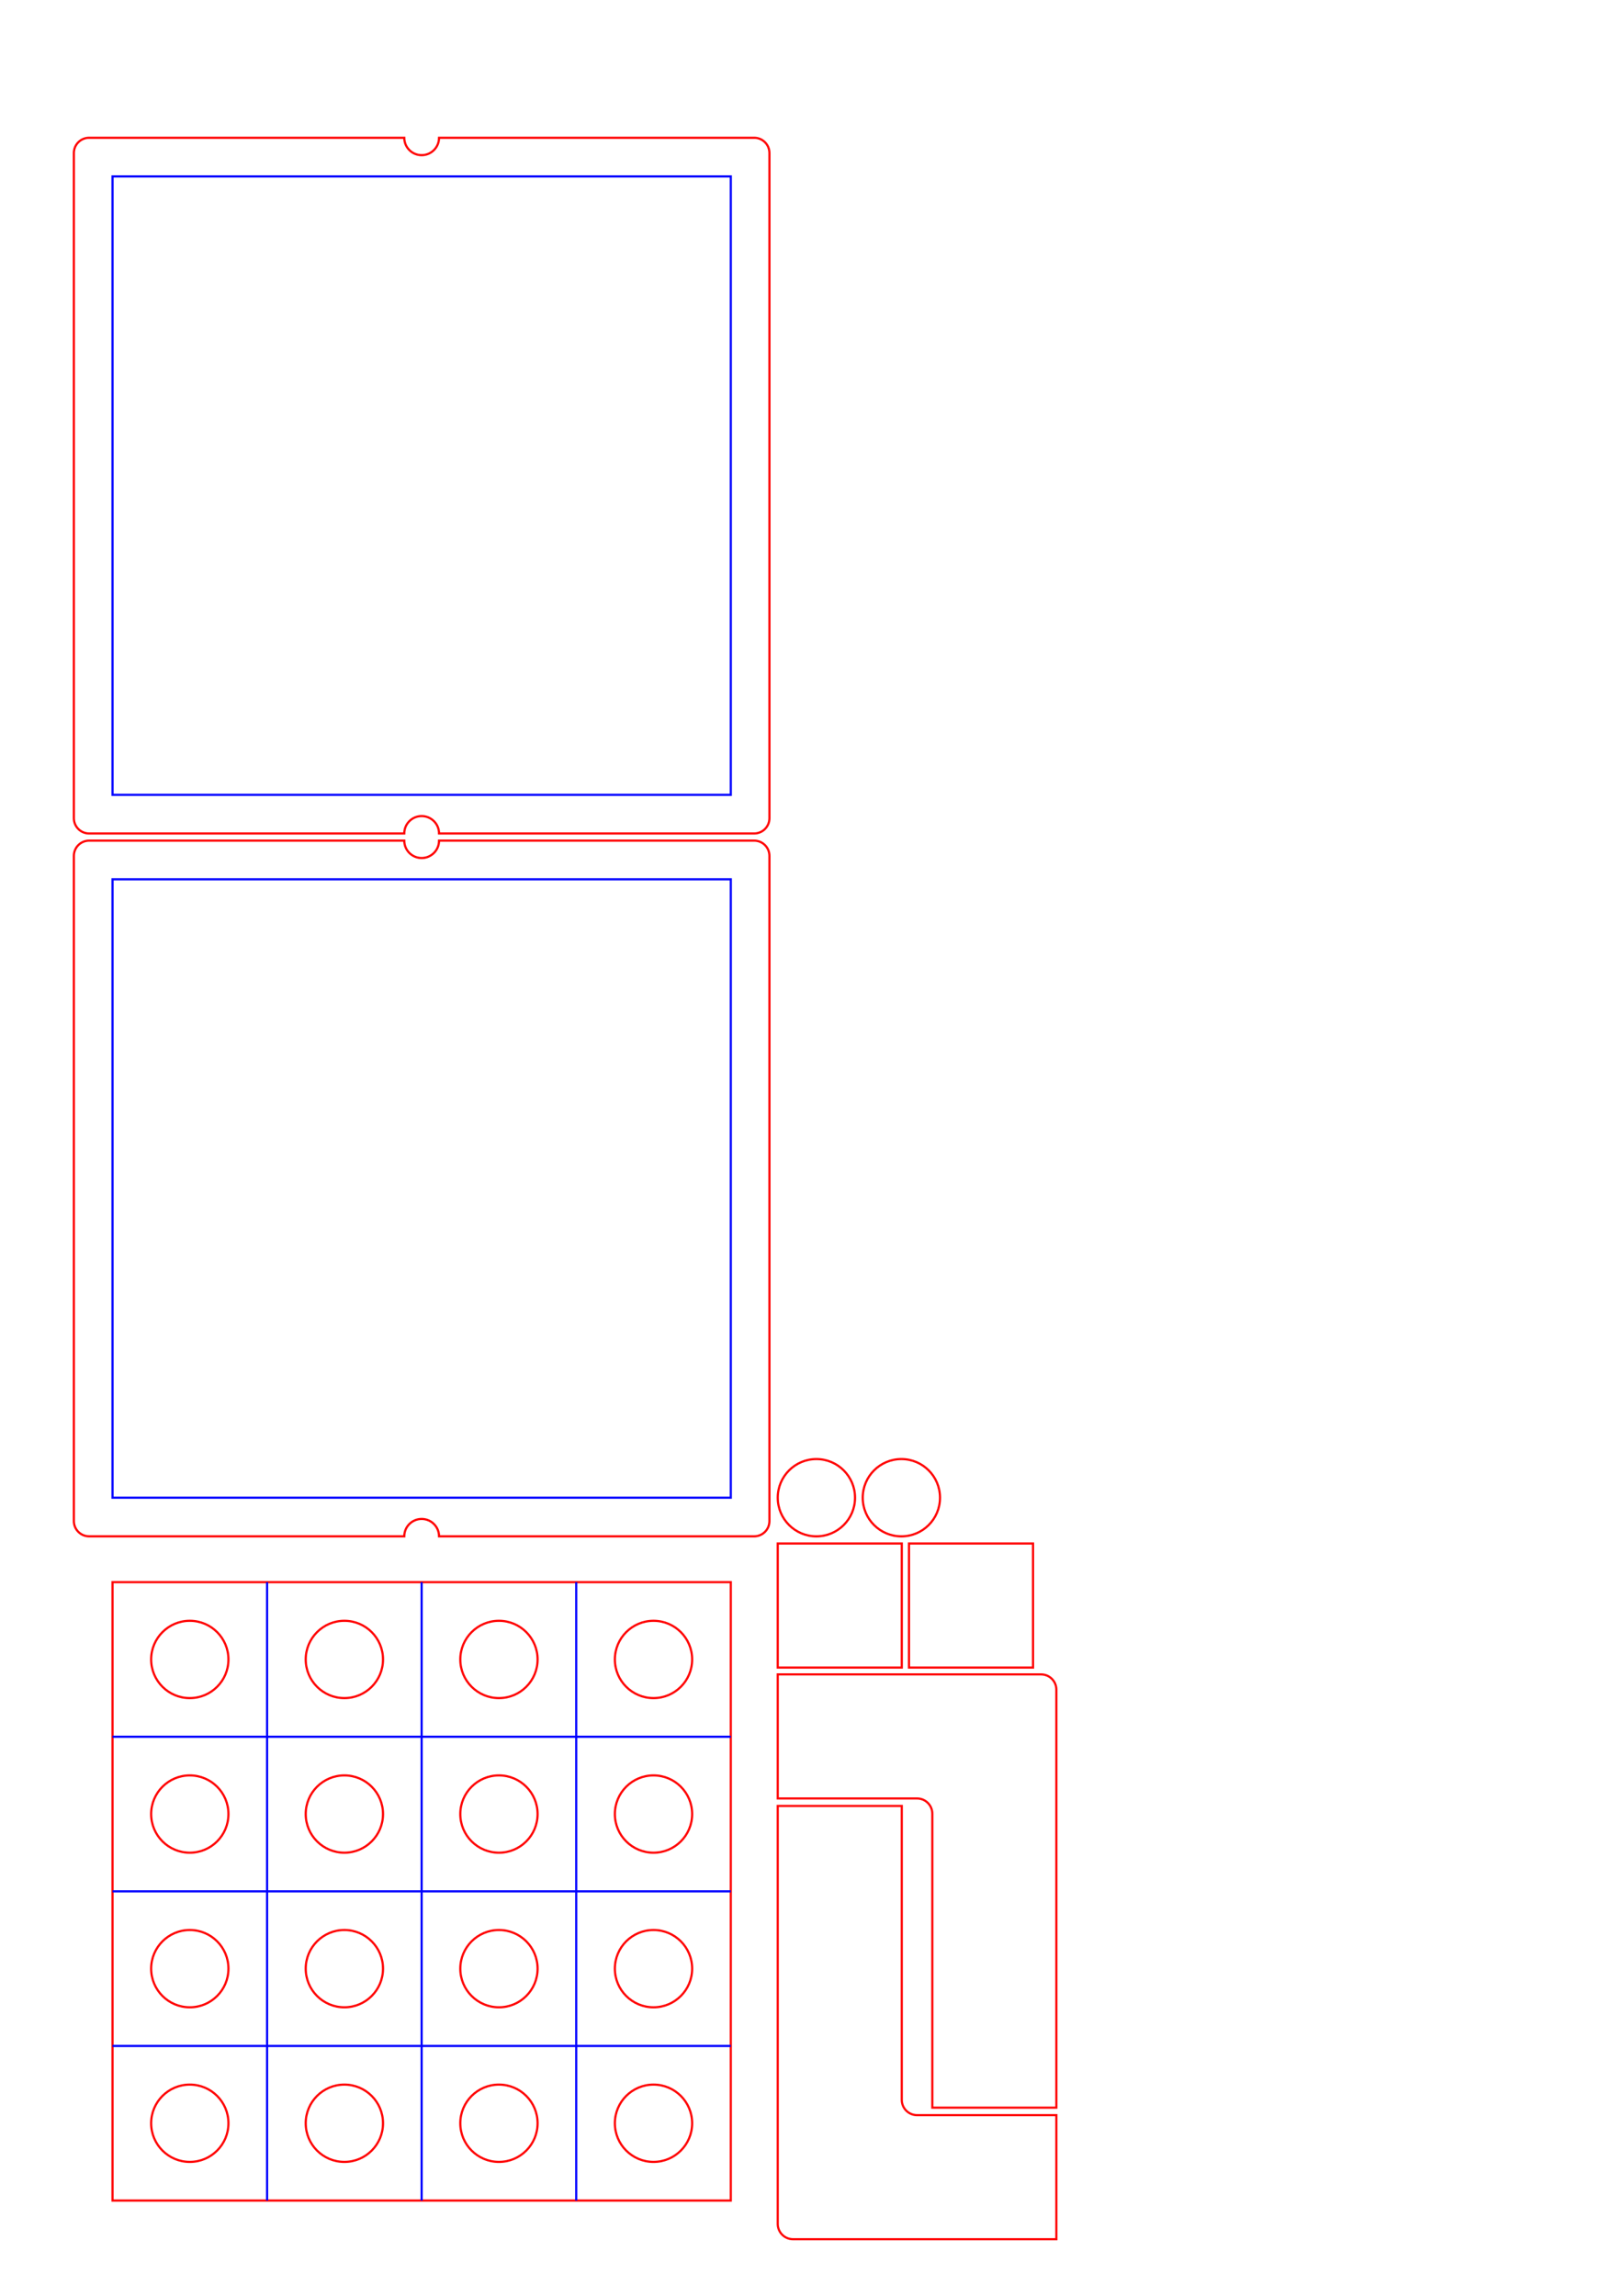 <?xml version="1.0" encoding="UTF-8" standalone="no"?>
<!-- Created with Inkscape (http://www.inkscape.org/) -->

<svg
   xmlns:dc="http://purl.org/dc/elements/1.1/"
   xmlns:cc="http://creativecommons.org/ns#"
   xmlns:rdf="http://www.w3.org/1999/02/22-rdf-syntax-ns#"
   xmlns:svg="http://www.w3.org/2000/svg"
   xmlns="http://www.w3.org/2000/svg"
   xmlns:xlink="http://www.w3.org/1999/xlink"
   xmlns:sodipodi="http://sodipodi.sourceforge.net/DTD/sodipodi-0.dtd"
   xmlns:inkscape="http://www.inkscape.org/namespaces/inkscape"
   width="210mm"
   height="297mm"
   viewBox="0 0 744.094 1052.362"
   id="svg2"
   version="1.1"
   inkscape:version="0.91 r13725"
   sodipodi:docname="lGame.svg">
  <defs
     id="defs4" />
  <sodipodi:namedview
     id="base"
     pagecolor="#ffffff"
     bordercolor="#666666"
     borderopacity="1.0"
     inkscape:pageopacity="0.0"
     inkscape:pageshadow="2"
     inkscape:zoom="0.7"
     inkscape:cx="140.80346"
     inkscape:cy="557.91878"
     inkscape:document-units="mm"
     inkscape:current-layer="layer1"
     showgrid="false"
     inkscape:snap-object-midpoints="true"
     inkscape:snap-midpoints="true"
     inkscape:object-nodes="true"
     inkscape:object-paths="true"
     inkscape:snap-intersection-paths="true"
     inkscape:snap-others="true"
     inkscape:snap-smooth-nodes="true"
     inkscape:snap-global="true"
     inkscape:window-width="1839"
     inkscape:window-height="1050"
     inkscape:window-x="81"
     inkscape:window-y="30"
     inkscape:window-maximized="1"
     inkscape:snap-bbox="false"
     inkscape:snap-nodes="true"
     inkscape:bbox-nodes="true"
     inkscape:bbox-paths="true" />
  <g
     inkscape:label="Layer 1"
     inkscape:groupmode="layer"
     id="layer1">
    <path
       style="fill:none;fill-opacity:1;stroke:#ff0000;stroke-opacity:1"
       d="m 1533.101,143.846 318.898,0 0,318.898 -318.898,0 z"
       id="rect4136"
       inkscape:connector-curvature="0" />
    <path
       style="fill:none;fill-opacity:1;stroke:#0000ff;stroke-opacity:1"
       d="m 1550.818,161.563 283.464,0 0,283.465 -283.464,0 z"
       id="rect4138"
       inkscape:connector-curvature="0" />
    <path
       style="fill:none;fill-rule:evenodd;stroke:#0000ff;stroke-width:1px;stroke-linecap:butt;stroke-linejoin:miter;stroke-opacity:1"
       d="m 1692.55,161.563 0,283.465"
       id="path4142"
       inkscape:connector-curvature="0" />
    <path
       style="fill:none;fill-rule:evenodd;stroke:#0000ff;stroke-width:1px;stroke-linecap:butt;stroke-linejoin:miter;stroke-opacity:1"
       d="m 1621.684,161.563 0,283.465"
       id="path4146"
       inkscape:connector-curvature="0" />
    <path
       style="fill:none;fill-rule:evenodd;stroke:#0000ff;stroke-width:1px;stroke-linecap:butt;stroke-linejoin:miter;stroke-opacity:1"
       d="m 1763.416,161.563 0,283.465"
       id="path4150"
       inkscape:connector-curvature="0" />
    <path
       inkscape:connector-curvature="0"
       id="path4154"
       d="m 1550.818,303.295 283.464,0"
       style="fill:none;fill-rule:evenodd;stroke:#0000ff;stroke-width:1px;stroke-linecap:butt;stroke-linejoin:miter;stroke-opacity:1" />
    <path
       inkscape:connector-curvature="0"
       id="path4156"
       d="m 1550.818,374.161 283.464,0"
       style="fill:none;fill-rule:evenodd;stroke:#0000ff;stroke-width:1px;stroke-linecap:butt;stroke-linejoin:miter;stroke-opacity:1" />
    <path
       inkscape:connector-curvature="0"
       id="path4158"
       d="m 1550.818,232.429 283.464,0"
       style="fill:none;fill-rule:evenodd;stroke:#0000ff;stroke-width:1px;stroke-linecap:butt;stroke-linejoin:miter;stroke-opacity:1" />
    <circle
       style="fill:none;fill-opacity:1;stroke:#0000ff;stroke-opacity:1"
       id="path4170"
       cx="1586.251"
       cy="196.996"
       r="17.717" />
    <circle
       r="17.717"
       cy="196.996"
       cx="1657.117"
       id="circle4178"
       style="fill:none;fill-opacity:1;stroke:#0000ff;stroke-opacity:1" />
    <circle
       r="17.717"
       cy="196.996"
       cx="1727.983"
       id="circle4182"
       style="fill:none;fill-opacity:1;stroke:#0000ff;stroke-opacity:1" />
    <circle
       style="fill:none;fill-opacity:1;stroke:#0000ff;stroke-opacity:1"
       id="circle4186"
       cx="1798.849"
       cy="196.996"
       r="17.717" />
    <path
       style="fill:none;fill-rule:evenodd;stroke:#0000ff;stroke-width:1px;stroke-linecap:butt;stroke-linejoin:miter;stroke-opacity:1"
       d="m 1550.818,303.295 283.464,0"
       id="path4188"
       inkscape:connector-curvature="0" />
    <circle
       r="17.717"
       cy="267.862"
       cx="1586.251"
       id="circle4192"
       style="fill:none;fill-opacity:1;stroke:#0000ff;stroke-opacity:1" />
    <circle
       style="fill:none;fill-opacity:1;stroke:#0000ff;stroke-opacity:1"
       id="circle4196"
       cx="1657.117"
       cy="267.862"
       r="17.717" />
    <circle
       style="fill:none;fill-opacity:1;stroke:#0000ff;stroke-opacity:1"
       id="circle4200"
       cx="1727.983"
       cy="267.862"
       r="17.717" />
    <circle
       r="17.717"
       cy="267.862"
       cx="1798.849"
       id="circle4204"
       style="fill:none;fill-opacity:1;stroke:#0000ff;stroke-opacity:1" />
    <path
       style="fill:none;fill-rule:evenodd;stroke:#0000ff;stroke-width:1px;stroke-linecap:butt;stroke-linejoin:miter;stroke-opacity:1"
       d="m 1550.818,445.027 283.464,0"
       id="path4206"
       inkscape:connector-curvature="0" />
    <path
       style="fill:none;fill-rule:evenodd;stroke:#0000ff;stroke-width:1px;stroke-linecap:butt;stroke-linejoin:miter;stroke-opacity:1"
       d="m 1550.818,374.161 283.464,0"
       id="path4208"
       inkscape:connector-curvature="0" />
    <circle
       r="17.717"
       cy="338.728"
       cx="1586.251"
       id="circle4212"
       style="fill:none;fill-opacity:1;stroke:#0000ff;stroke-opacity:1" />
    <circle
       style="fill:none;fill-opacity:1;stroke:#0000ff;stroke-opacity:1"
       id="circle4216"
       cx="1657.117"
       cy="338.728"
       r="17.717" />
    <circle
       style="fill:none;fill-opacity:1;stroke:#0000ff;stroke-opacity:1"
       id="circle4220"
       cx="1727.983"
       cy="338.728"
       r="17.717" />
    <circle
       r="17.717"
       cy="338.728"
       cx="1798.849"
       id="circle4224"
       style="fill:none;fill-opacity:1;stroke:#0000ff;stroke-opacity:1" />
    <path
       inkscape:connector-curvature="0"
       id="path4226"
       d="m 1550.818,445.027 283.464,0"
       style="fill:none;fill-rule:evenodd;stroke:#0000ff;stroke-width:1px;stroke-linecap:butt;stroke-linejoin:miter;stroke-opacity:1" />
    <circle
       style="fill:none;fill-opacity:1;stroke:#0000ff;stroke-opacity:1"
       id="circle4230"
       cx="1586.251"
       cy="409.594"
       r="17.717" />
    <circle
       r="17.717"
       cy="409.594"
       cx="1657.117"
       id="circle4234"
       style="fill:none;fill-opacity:1;stroke:#0000ff;stroke-opacity:1" />
    <circle
       r="17.717"
       cy="409.594"
       cx="1727.983"
       id="circle4238"
       style="fill:none;fill-opacity:1;stroke:#0000ff;stroke-opacity:1" />
    <circle
       style="fill:none;fill-opacity:1;stroke:#0000ff;stroke-opacity:1"
       id="circle4242"
       cx="1798.849"
       cy="409.594"
       r="17.717" />
    <path
       sodipodi:type="inkscape:offset"
       inkscape:radius="-2.8930345"
       inkscape:original="M 478.3457 432.2832 L 478.3457 503.15039 L 549.21289 503.15039 L 549.21289 644.88281 L 620.07812 644.88281 L 620.07812 432.2832 L 478.3457 432.2832 z "
       style="fill:none;fill-rule:evenodd;stroke:#ff0000;stroke-width:1px;stroke-linecap:butt;stroke-linejoin:miter;stroke-opacity:1"
       id="path4280"
       d="m 481.238,435.176 0,65.082 67.975,0 a 2.893,2.893 0 0 1 2.893,2.893 l 0,138.84 65.08,0 0,-206.814 -135.947,0 z"
       transform="translate(912.632,-291.33)" />
    <path
       transform="matrix(-1,0,0,-1,2011.056,854.847)"
       d="m 481.238,435.176 0,65.082 67.975,0 a 2.893,2.893 0 0 1 2.893,2.893 l 0,138.84 65.08,0 0,-206.814 -135.947,0 z"
       id="path4282"
       style="fill:none;fill-rule:evenodd;stroke:#ff0000;stroke-width:1px;stroke-linecap:butt;stroke-linejoin:miter;stroke-opacity:1"
       inkscape:original="M 478.3457 432.2832 L 478.3457 503.15039 L 549.21289 503.15039 L 549.21289 644.88281 L 620.07812 644.88281 L 620.07812 432.2832 L 478.3457 432.2832 z "
       inkscape:radius="-2.8930345"
       sodipodi:type="inkscape:offset" />
    <path
       sodipodi:type="inkscape:offset"
       inkscape:radius="-2.8930345"
       inkscape:original="M 336.61328 644.88281 L 336.61328 715.74805 L 407.48047 715.74805 L 407.48047 644.88281 L 336.61328 644.88281 z "
       style="fill:none;fill-rule:evenodd;stroke:#ff0000;stroke-width:1px;stroke-linecap:butt;stroke-linejoin:miter;stroke-opacity:1"
       id="path4305"
       d="m 339.506,647.775 0,65.08 65.082,0 0,-65.08 -65.082,0 z"
       transform="translate(1123.912,-224.15)" />
    <path
       inkscape:connector-curvature="0"
       id="path4307"
       d="m 1533.101,539.826 318.898,0 0,318.898 -318.898,0 z"
       style="fill:none;fill-opacity:1;stroke:#ff0000;stroke-opacity:1" />
    <path
       inkscape:connector-curvature="0"
       id="path4309"
       d="m 1550.818,557.542 283.464,0 0,283.465 -283.464,0 z"
       style="fill:none;fill-opacity:1;stroke:#0000ff;stroke-opacity:1" />
    <path
       inkscape:connector-curvature="0"
       id="path4311"
       d="m 1692.55,557.542 0,283.465"
       style="fill:none;fill-rule:evenodd;stroke:#0000ff;stroke-width:1px;stroke-linecap:butt;stroke-linejoin:miter;stroke-opacity:1" />
    <path
       inkscape:connector-curvature="0"
       id="path4313"
       d="m 1621.684,557.542 0,283.465"
       style="fill:none;fill-rule:evenodd;stroke:#0000ff;stroke-width:1px;stroke-linecap:butt;stroke-linejoin:miter;stroke-opacity:1" />
    <path
       inkscape:connector-curvature="0"
       id="path4315"
       d="m 1763.416,557.542 0,283.465"
       style="fill:none;fill-rule:evenodd;stroke:#0000ff;stroke-width:1px;stroke-linecap:butt;stroke-linejoin:miter;stroke-opacity:1" />
    <path
       style="fill:none;fill-rule:evenodd;stroke:#0000ff;stroke-width:1px;stroke-linecap:butt;stroke-linejoin:miter;stroke-opacity:1"
       d="m 1550.818,699.275 283.464,0"
       id="path4317"
       inkscape:connector-curvature="0" />
    <path
       style="fill:none;fill-rule:evenodd;stroke:#0000ff;stroke-width:1px;stroke-linecap:butt;stroke-linejoin:miter;stroke-opacity:1"
       d="m 1550.818,770.141 283.464,0"
       id="path4319"
       inkscape:connector-curvature="0" />
    <path
       style="fill:none;fill-rule:evenodd;stroke:#0000ff;stroke-width:1px;stroke-linecap:butt;stroke-linejoin:miter;stroke-opacity:1"
       d="m 1550.818,628.408 283.464,0"
       id="path4321"
       inkscape:connector-curvature="0" />
    <circle
       r="17.717"
       cy="592.975"
       cx="1586.251"
       id="circle4323"
       style="fill:none;fill-opacity:1;stroke:#0000ff;stroke-opacity:1" />
    <circle
       style="fill:none;fill-opacity:1;stroke:#0000ff;stroke-opacity:1"
       id="circle4325"
       cx="1657.117"
       cy="592.975"
       r="17.717" />
    <circle
       style="fill:none;fill-opacity:1;stroke:#0000ff;stroke-opacity:1"
       id="circle4327"
       cx="1727.983"
       cy="592.975"
       r="17.717" />
    <circle
       r="17.717"
       cy="592.975"
       cx="1798.849"
       id="circle4329"
       style="fill:none;fill-opacity:1;stroke:#0000ff;stroke-opacity:1" />
    <path
       inkscape:connector-curvature="0"
       id="path4331"
       d="m 1550.818,699.275 283.464,0"
       style="fill:none;fill-rule:evenodd;stroke:#0000ff;stroke-width:1px;stroke-linecap:butt;stroke-linejoin:miter;stroke-opacity:1" />
    <circle
       style="fill:none;fill-opacity:1;stroke:#0000ff;stroke-opacity:1"
       id="circle4333"
       cx="1586.251"
       cy="663.842"
       r="17.717" />
    <circle
       r="17.717"
       cy="663.842"
       cx="1657.117"
       id="circle4335"
       style="fill:none;fill-opacity:1;stroke:#0000ff;stroke-opacity:1" />
    <circle
       r="17.717"
       cy="663.842"
       cx="1727.983"
       id="circle4337"
       style="fill:none;fill-opacity:1;stroke:#0000ff;stroke-opacity:1" />
    <circle
       style="fill:none;fill-opacity:1;stroke:#0000ff;stroke-opacity:1"
       id="circle4339"
       cx="1798.849"
       cy="663.842"
       r="17.717" />
    <path
       inkscape:connector-curvature="0"
       id="path4341"
       d="m 1550.818,841.007 283.464,0"
       style="fill:none;fill-rule:evenodd;stroke:#0000ff;stroke-width:1px;stroke-linecap:butt;stroke-linejoin:miter;stroke-opacity:1" />
    <path
       inkscape:connector-curvature="0"
       id="path4343"
       d="m 1550.818,770.141 283.464,0"
       style="fill:none;fill-rule:evenodd;stroke:#0000ff;stroke-width:1px;stroke-linecap:butt;stroke-linejoin:miter;stroke-opacity:1" />
    <circle
       style="fill:none;fill-opacity:1;stroke:#0000ff;stroke-opacity:1"
       id="circle4345"
       cx="1586.251"
       cy="734.708"
       r="17.717" />
    <circle
       r="17.717"
       cy="734.708"
       cx="1657.117"
       id="circle4347"
       style="fill:none;fill-opacity:1;stroke:#0000ff;stroke-opacity:1" />
    <circle
       r="17.717"
       cy="734.708"
       cx="1727.983"
       id="circle4349"
       style="fill:none;fill-opacity:1;stroke:#0000ff;stroke-opacity:1" />
    <circle
       style="fill:none;fill-opacity:1;stroke:#0000ff;stroke-opacity:1"
       id="circle4351"
       cx="1798.849"
       cy="734.708"
       r="17.717" />
    <path
       style="fill:none;fill-rule:evenodd;stroke:#0000ff;stroke-width:1px;stroke-linecap:butt;stroke-linejoin:miter;stroke-opacity:1"
       d="m 1550.818,841.007 283.464,0"
       id="path4353"
       inkscape:connector-curvature="0" />
    <circle
       r="17.717"
       cy="805.574"
       cx="1586.251"
       id="circle4355"
       style="fill:none;fill-opacity:1;stroke:#0000ff;stroke-opacity:1" />
    <circle
       style="fill:none;fill-opacity:1;stroke:#0000ff;stroke-opacity:1"
       id="circle4357"
       cx="1657.117"
       cy="805.574"
       r="17.717" />
    <circle
       style="fill:none;fill-opacity:1;stroke:#0000ff;stroke-opacity:1"
       id="circle4359"
       cx="1727.983"
       cy="805.574"
       r="17.717" />
    <circle
       r="17.717"
       cy="805.574"
       cx="1798.849"
       id="circle4361"
       style="fill:none;fill-opacity:1;stroke:#0000ff;stroke-opacity:1" />
    <path
       sodipodi:type="inkscape:offset"
       inkscape:radius="-2.8930345"
       inkscape:original="M 478.3457 432.2832 L 478.3457 503.15039 L 549.21289 503.15039 L 549.21289 644.88281 L 620.07812 644.88281 L 620.07812 432.2832 L 478.3457 432.2832 z "
       style="fill:none;fill-rule:evenodd;stroke:#ff0000;stroke-width:1px;stroke-linecap:butt;stroke-linejoin:miter;stroke-opacity:1"
       id="path4365"
       d="m 481.238,435.176 0,65.082 67.975,0 a 2.893,2.893 0 0 1 2.893,2.893 l 0,138.84 65.08,0 0,-206.814 -135.947,0 z"
       transform="matrix(-1,0,0,-1,2011.056,1250.827)" />
    <path
       sodipodi:type="inkscape:offset"
       inkscape:radius="-7"
       inkscape:original="M 407.48047 503.15039 L 407.48047 574.01758 L 478.34766 574.01758 L 478.34766 715.75 L 549.21289 715.75 L 549.21289 503.15039 L 407.48047 503.15039 z M 336.61328 644.88281 L 336.61328 715.74805 L 407.48047 715.74805 L 407.48047 644.88281 L 336.61328 644.88281 z "
       style="fill:#8ccbff;fill-opacity:1;fill-rule:evenodd;stroke:#ff0000;stroke-width:1px;stroke-linecap:butt;stroke-linejoin:miter;stroke-opacity:1"
       id="path4380"
       d="m 414.48,510.15 0,56.867 63.867,0 a 7.001,7.001 0 0 1 7,7 l 0,134.732 56.865,0 0,-198.6 -127.732,0 z m -70.867,141.732 0,56.865 56.867,0 0,-56.865 -56.867,0 z"
       transform="translate(1285.069,54.393)" />
    <use
       x="0"
       y="0"
       xlink:href="#path4380"
       id="use4382"
       transform="translate(-70.866,70.866)"
       width="100%"
       height="100%" />
    <path
       sodipodi:nodetypes="cc"
       inkscape:connector-curvature="0"
       style="opacity:0.98;fill:none;fill-opacity:1;fill-rule:evenodd;stroke:#c700a5;stroke-width:1.708;stroke-linecap:butt;stroke-linejoin:miter;stroke-miterlimit:4;stroke-dasharray:none;stroke-opacity:1"
       d="m 1005.298,986.278 c 3.866,4e-4 7,3.134 7,7"
       id="path4455" />
    <g
       id="g4526-3"
       transform="matrix(0,-1,1,0,-1785.251,1357.915)">
      <path
         inkscape:connector-curvature="0"
         id="path4388-6"
         d="m 336.614,1145.403 283.465,0 0,283.465 -283.465,0 z"
         style="fill:none;fill-opacity:1;stroke:#0000ff;stroke-opacity:1" />
      <path
         inkscape:connector-curvature="0"
         id="path4390-7"
         d="m 478.346,1145.403 0,283.465"
         style="fill:none;fill-rule:evenodd;stroke:#0000ff;stroke-width:1px;stroke-linecap:butt;stroke-linejoin:miter;stroke-opacity:1" />
      <path
         inkscape:connector-curvature="0"
         id="path4392-5"
         d="m 407.48,1145.403 0,283.465"
         style="fill:none;fill-rule:evenodd;stroke:#0000ff;stroke-width:1px;stroke-linecap:butt;stroke-linejoin:miter;stroke-opacity:1" />
      <path
         inkscape:connector-curvature="0"
         id="path4394-3"
         d="m 549.213,1145.403 0,283.465"
         style="fill:none;fill-rule:evenodd;stroke:#0000ff;stroke-width:1px;stroke-linecap:butt;stroke-linejoin:miter;stroke-opacity:1" />
      <path
         style="fill:none;fill-rule:evenodd;stroke:#0000ff;stroke-width:1px;stroke-linecap:butt;stroke-linejoin:miter;stroke-opacity:1"
         d="m 336.614,1358.002 283.465,0"
         id="path4398-5"
         inkscape:connector-curvature="0" />
      <path
         style="fill:none;fill-rule:evenodd;stroke:#0000ff;stroke-width:1px;stroke-linecap:butt;stroke-linejoin:miter;stroke-opacity:1"
         d="m 336.614,1216.269 283.465,0"
         id="path4400-6"
         inkscape:connector-curvature="0" />
      <circle
         r="17.717"
         cy="1180.836"
         cx="372.047"
         id="circle4402-2"
         style="fill:none;fill-opacity:1;stroke:#ff0000;stroke-opacity:1" />
      <circle
         style="fill:none;fill-opacity:1;stroke:#ff0000;stroke-opacity:1"
         id="circle4404-9"
         cx="442.913"
         cy="1180.836"
         r="17.717" />
      <circle
         style="fill:none;fill-opacity:1;stroke:#ff0000;stroke-opacity:1"
         id="circle4406-1"
         cx="513.78"
         cy="1180.836"
         r="17.717" />
      <circle
         r="17.717"
         cy="1180.836"
         cx="584.646"
         id="circle4408-2"
         style="fill:none;fill-opacity:1;stroke:#ff0000;stroke-opacity:1" />
      <path
         inkscape:connector-curvature="0"
         id="path4410-7"
         d="m 336.614,1287.135 283.465,0"
         style="fill:none;fill-rule:evenodd;stroke:#0000ff;stroke-width:1px;stroke-linecap:butt;stroke-linejoin:miter;stroke-opacity:1" />
      <circle
         style="fill:none;fill-opacity:1;stroke:#ff0000;stroke-opacity:1"
         id="circle4412-0"
         cx="372.047"
         cy="1251.702"
         r="17.717" />
      <circle
         r="17.717"
         cy="1251.702"
         cx="442.913"
         id="circle4414-9"
         style="fill:none;fill-opacity:1;stroke:#ff0000;stroke-opacity:1" />
      <circle
         r="17.717"
         cy="1251.702"
         cx="513.78"
         id="circle4416-3"
         style="fill:none;fill-opacity:1;stroke:#ff0000;stroke-opacity:1" />
      <circle
         style="fill:none;fill-opacity:1;stroke:#ff0000;stroke-opacity:1"
         id="circle4418-6"
         cx="584.646"
         cy="1251.702"
         r="17.717" />
      <circle
         style="fill:none;fill-opacity:1;stroke:#ff0000;stroke-opacity:1"
         id="circle4424-0"
         cx="372.047"
         cy="1322.569"
         r="17.717" />
      <circle
         r="17.717"
         cy="1322.569"
         cx="442.913"
         id="circle4426-6"
         style="fill:none;fill-opacity:1;stroke:#ff0000;stroke-opacity:1" />
      <circle
         r="17.717"
         cy="1322.569"
         cx="513.78"
         id="circle4428-2"
         style="fill:none;fill-opacity:1;stroke:#ff0000;stroke-opacity:1" />
      <circle
         style="fill:none;fill-opacity:1;stroke:#ff0000;stroke-opacity:1"
         id="circle4430-6"
         cx="584.646"
         cy="1322.569"
         r="17.717" />
      <circle
         r="17.717"
         cy="1393.435"
         cx="372.047"
         id="circle4434-1"
         style="fill:none;fill-opacity:1;stroke:#ff0000;stroke-opacity:1" />
      <circle
         style="fill:none;fill-opacity:1;stroke:#ff0000;stroke-opacity:1"
         id="circle4436-8"
         cx="442.913"
         cy="1393.435"
         r="17.717" />
      <circle
         style="fill:none;fill-opacity:1;stroke:#ff0000;stroke-opacity:1"
         id="circle4438-7"
         cx="513.78"
         cy="1393.435"
         r="17.717" />
      <circle
         r="17.717"
         cy="1393.435"
         cx="584.646"
         id="circle4440-9"
         style="fill:none;fill-opacity:1;stroke:#ff0000;stroke-opacity:1" />
      <circle
         r="17.717"
         cy="1468.109"
         cx="658.785"
         id="circle4477-2"
         style="fill:none;fill-opacity:1;stroke:#ff0000;stroke-opacity:1" />
      <circle
         style="fill:none;fill-opacity:1;stroke:#ff0000;stroke-opacity:1"
         id="circle4479-0"
         cx="658.785"
         cy="1507.068"
         r="17.717" />
      <path
         style="fill:none;fill-opacity:1;fill-rule:evenodd;stroke:#ff0000;stroke-width:1px;stroke-linecap:butt;stroke-linejoin:miter;stroke-opacity:1"
         d="m 580.93,1567.431 56.865,0 0,-56.867 -56.865,0 0,56.867 z"
         id="path4483-2"
         inkscape:connector-curvature="0" />
      <path
         id="path4485-3"
         d="m 318.898,1457.393 0,120.732 56.867,0 0,-63.867 c 4e-4,-3.866 3.134,-7 7,-7 l 134.732,0 0,-56.865 -191.6,0 c -3.866,3e-4 -7,3.134 -7,7 z"
         style="opacity:0.98;fill:none;fill-opacity:1;fill-rule:evenodd;stroke:#ff0000;stroke-width:0.999;stroke-linecap:butt;stroke-linejoin:miter;stroke-miterlimit:4;stroke-dasharray:none;stroke-opacity:1"
         inkscape:connector-curvature="0"
         sodipodi:nodetypes="ccccccccc" />
      <path
         sodipodi:nodetypes="ccccccccc"
         inkscape:connector-curvature="0"
         style="opacity:0.98;fill:none;fill-opacity:1;fill-rule:evenodd;stroke:#ff0000;stroke-width:0.999;stroke-linecap:butt;stroke-linejoin:miter;stroke-miterlimit:4;stroke-dasharray:none;stroke-opacity:1"
         d="m 577.797,1571.125 0,-120.732 -56.867,0 0,63.867 c -4e-4,3.866 -3.134,7 -7,7 l -134.732,0 0,56.865 191.6,0 c 3.866,-4e-4 7,-3.134 7,-7 z"
         id="path4487-7" />
      <path
         id="path4489-5"
         d="m 580.93,1507.26 56.865,0 0,-56.867 -56.865,0 0,56.867 z"
         style="fill:none;fill-opacity:1;fill-rule:evenodd;stroke:#ff0000;stroke-width:1px;stroke-linecap:butt;stroke-linejoin:miter;stroke-opacity:1"
         inkscape:connector-curvature="0" />
      <path
         sodipodi:nodetypes="cccsccccccscccc"
         inkscape:connector-curvature="0"
         id="path4516-9"
         d="m 325.898,1446.584 c -3.866,-4e-4 -7,-3.134 -7,-7 l 0,-144.476 c 4.403,0 7.972,-3.569 7.972,-7.972 0,-4.403 -3.569,-7.973 -7.972,-7.973 l 0,-144.476 c 4e-4,-3.866 3.134,-7 7,-7 l 304.898,0 c 3.866,4e-4 7,3.134 7,7 l 0,144.476 c -4.403,0 -7.972,3.569 -7.972,7.972 0,4.403 3.569,7.973 7.972,7.973 l 0,144.476 c -4e-4,3.866 -3.134,7 -7,7 z"
         style="fill:none;fill-opacity:1;stroke:#ff0000;stroke-opacity:1" />
      <path
         style="fill:none;fill-opacity:1;stroke:#ff0000;stroke-opacity:1"
         d="m 648.078,1446.584 c -3.866,-4e-4 -7,-3.134 -7,-7 l 0,-144.476 c 4.403,0 7.972,-3.569 7.972,-7.972 0,-4.403 -3.569,-7.973 -7.972,-7.973 l 0,-144.476 c 4e-4,-3.866 3.134,-7 7,-7 l 304.898,0 c 3.866,4e-4 7,3.134 7,7 l 0,144.476 c -4.403,0 -7.972,3.569 -7.972,7.972 0,4.403 3.569,7.973 7.972,7.973 l 0,144.476 c -4e-4,3.866 -3.134,7 -7,7 z"
         id="path4518-2"
         inkscape:connector-curvature="0"
         sodipodi:nodetypes="cccsccccccscccc" />
      <path
         sodipodi:nodetypes="cccsccccccscccc"
         inkscape:connector-curvature="0"
         id="path4520-2"
         d="m 970.259,1446.584 c -3.866,-4e-4 -7,-3.134 -7,-7 l 0,-144.476 c 4.403,0 7.972,-3.569 7.972,-7.972 0,-4.403 -3.569,-7.973 -7.972,-7.973 l 0,-144.476 c 4e-4,-3.866 3.134,-7 7,-7 l 304.898,0 c 3.866,4e-4 7,3.134 7,7 l 0,144.476 c -4.403,0 -7.972,3.569 -7.972,7.972 0,4.403 3.569,7.973 7.972,7.973 l 0,144.476 c -4e-4,3.866 -3.134,7 -7,7 z"
         style="fill:none;fill-opacity:1;stroke:#ff0000;stroke-opacity:1" />
      <path
         style="fill:none;fill-opacity:1;stroke:#0000ff;stroke-opacity:1"
         d="m 658.795,1145.403 283.465,0 0,283.465 -283.465,0 z"
         id="path4522-8"
         inkscape:connector-curvature="0" />
    </g>
    <g
       id="g4462">
      <path
         inkscape:connector-curvature="0"
         id="path4388"
         d="m 51.583,1008.697 0,-283.465 283.465,0 0,283.465 z"
         style="fill:none;fill-opacity:1;stroke:#ff0000;stroke-opacity:1" />
      <path
         inkscape:connector-curvature="0"
         id="path4390"
         d="m 51.583,866.965 283.465,0"
         style="fill:none;fill-rule:evenodd;stroke:#0000ff;stroke-width:1px;stroke-linecap:butt;stroke-linejoin:miter;stroke-opacity:1" />
      <path
         inkscape:connector-curvature="0"
         id="path4392"
         d="m 51.583,937.831 283.465,0"
         style="fill:none;fill-rule:evenodd;stroke:#0000ff;stroke-width:1px;stroke-linecap:butt;stroke-linejoin:miter;stroke-opacity:1" />
      <path
         inkscape:connector-curvature="0"
         id="path4394"
         d="m 51.583,796.098 283.465,0"
         style="fill:none;fill-rule:evenodd;stroke:#0000ff;stroke-width:1px;stroke-linecap:butt;stroke-linejoin:miter;stroke-opacity:1" />
      <path
         style="fill:none;fill-rule:evenodd;stroke:#0000ff;stroke-width:1px;stroke-linecap:butt;stroke-linejoin:miter;stroke-opacity:1"
         d="m 264.181,1008.697 0,-283.465"
         id="path4398"
         inkscape:connector-curvature="0" />
      <path
         style="fill:none;fill-rule:evenodd;stroke:#0000ff;stroke-width:1px;stroke-linecap:butt;stroke-linejoin:miter;stroke-opacity:1"
         d="m 122.449,1008.697 0,-283.465"
         id="path4400"
         inkscape:connector-curvature="0" />
      <circle
         transform="matrix(0,-1,1,0,0,0)"
         r="17.717"
         cy="87.016"
         cx="-973.264"
         id="circle4402"
         style="fill:none;fill-opacity:1;stroke:#ff0000;stroke-opacity:1" />
      <circle
         transform="matrix(0,-1,1,0,0,0)"
         style="fill:none;fill-opacity:1;stroke:#ff0000;stroke-opacity:1"
         id="circle4404"
         cx="-902.398"
         cy="87.016"
         r="17.717" />
      <circle
         transform="matrix(0,-1,1,0,0,0)"
         style="fill:none;fill-opacity:1;stroke:#ff0000;stroke-opacity:1"
         id="circle4406"
         cx="-831.531"
         cy="87.016"
         r="17.717" />
      <circle
         transform="matrix(0,-1,1,0,0,0)"
         r="17.717"
         cy="87.016"
         cx="-760.665"
         id="circle4408"
         style="fill:none;fill-opacity:1;stroke:#ff0000;stroke-opacity:1" />
      <path
         inkscape:connector-curvature="0"
         id="path4410"
         d="m 193.315,1008.697 0,-283.465"
         style="fill:none;fill-rule:evenodd;stroke:#0000ff;stroke-width:1px;stroke-linecap:butt;stroke-linejoin:miter;stroke-opacity:1" />
      <circle
         transform="matrix(0,-1,1,0,0,0)"
         style="fill:none;fill-opacity:1;stroke:#ff0000;stroke-opacity:1"
         id="circle4412"
         cx="-973.264"
         cy="157.882"
         r="17.717" />
      <circle
         transform="matrix(0,-1,1,0,0,0)"
         r="17.717"
         cy="157.882"
         cx="-902.398"
         id="circle4414"
         style="fill:none;fill-opacity:1;stroke:#ff0000;stroke-opacity:1" />
      <circle
         transform="matrix(0,-1,1,0,0,0)"
         r="17.717"
         cy="157.882"
         cx="-831.531"
         id="circle4416"
         style="fill:none;fill-opacity:1;stroke:#ff0000;stroke-opacity:1" />
      <circle
         transform="matrix(0,-1,1,0,0,0)"
         style="fill:none;fill-opacity:1;stroke:#ff0000;stroke-opacity:1"
         id="circle4418"
         cx="-760.665"
         cy="157.882"
         r="17.717" />
      <circle
         transform="matrix(0,-1,1,0,0,0)"
         style="fill:none;fill-opacity:1;stroke:#ff0000;stroke-opacity:1"
         id="circle4424"
         cx="-973.264"
         cy="228.748"
         r="17.717" />
      <circle
         transform="matrix(0,-1,1,0,0,0)"
         r="17.717"
         cy="228.748"
         cx="-902.398"
         id="circle4426"
         style="fill:none;fill-opacity:1;stroke:#ff0000;stroke-opacity:1" />
      <circle
         transform="matrix(0,-1,1,0,0,0)"
         r="17.717"
         cy="228.748"
         cx="-831.531"
         id="circle4428"
         style="fill:none;fill-opacity:1;stroke:#ff0000;stroke-opacity:1" />
      <circle
         transform="matrix(0,-1,1,0,0,0)"
         style="fill:none;fill-opacity:1;stroke:#ff0000;stroke-opacity:1"
         id="circle4430"
         cx="-760.665"
         cy="228.748"
         r="17.717" />
      <circle
         transform="matrix(0,-1,1,0,0,0)"
         r="17.717"
         cy="299.614"
         cx="-973.264"
         id="circle4434"
         style="fill:none;fill-opacity:1;stroke:#ff0000;stroke-opacity:1" />
      <circle
         transform="matrix(0,-1,1,0,0,0)"
         style="fill:none;fill-opacity:1;stroke:#ff0000;stroke-opacity:1"
         id="circle4436"
         cx="-902.398"
         cy="299.614"
         r="17.717" />
      <circle
         transform="matrix(0,-1,1,0,0,0)"
         style="fill:none;fill-opacity:1;stroke:#ff0000;stroke-opacity:1"
         id="circle4438"
         cx="-831.531"
         cy="299.614"
         r="17.717" />
      <circle
         transform="matrix(0,-1,1,0,0,0)"
         r="17.717"
         cy="299.614"
         cx="-760.665"
         id="circle4440"
         style="fill:none;fill-opacity:1;stroke:#ff0000;stroke-opacity:1" />
      <circle
         transform="matrix(0,-1,1,0,0,0)"
         r="17.717"
         cy="374.289"
         cx="-686.526"
         id="circle4477"
         style="fill:none;fill-opacity:1;stroke:#ff0000;stroke-opacity:1" />
      <circle
         transform="matrix(0,-1,1,0,0,0)"
         style="fill:none;fill-opacity:1;stroke:#ff0000;stroke-opacity:1"
         id="circle4479"
         cx="-686.526"
         cy="413.247"
         r="17.717" />
      <path
         style="fill:none;fill-opacity:1;fill-rule:evenodd;stroke:#ff0000;stroke-width:1px;stroke-linecap:butt;stroke-linejoin:miter;stroke-opacity:1"
         d="m 473.61,764.381 0,-56.865 -56.867,0 0,56.865 56.867,0 z"
         id="path4483"
         inkscape:connector-curvature="0" />
      <path
         id="path4485"
         d="m 363.572,1026.413 120.732,0 0,-56.867 -63.867,0 c -3.866,-4e-4 -7,-3.134 -7,-7 l 0,-134.732 -56.865,0 0,191.6 c 3e-4,3.866 3.134,7 7,7 z"
         style="opacity:0.98;fill:none;fill-opacity:1;fill-rule:evenodd;stroke:#ff0000;stroke-width:0.999;stroke-linecap:butt;stroke-linejoin:miter;stroke-miterlimit:4;stroke-dasharray:none;stroke-opacity:1"
         inkscape:connector-curvature="0"
         sodipodi:nodetypes="ccccccccc" />
      <path
         sodipodi:nodetypes="ccccccccc"
         inkscape:connector-curvature="0"
         style="opacity:0.98;fill:none;fill-opacity:1;fill-rule:evenodd;stroke:#ff0000;stroke-width:0.999;stroke-linecap:butt;stroke-linejoin:miter;stroke-miterlimit:4;stroke-dasharray:none;stroke-opacity:1"
         d="m 477.305,767.514 -120.732,0 0,56.867 63.867,0 c 3.866,4e-4 7,3.134 7,7 l 0,134.732 56.865,0 0,-191.6 c -4e-4,-3.866 -3.134,-7 -7,-7 z"
         id="path4487" />
      <path
         id="path4489"
         d="m 413.439,764.381 0,-56.865 -56.867,0 0,56.865 56.867,0 z"
         style="fill:none;fill-opacity:1;fill-rule:evenodd;stroke:#ff0000;stroke-width:1px;stroke-linecap:butt;stroke-linejoin:miter;stroke-opacity:1"
         inkscape:connector-curvature="0" />
      <path
         style="fill:none;fill-opacity:1;stroke:#ff0000;stroke-opacity:1"
         d="m 352.764,697.233 c -4e-4,3.866 -3.134,7 -7,7 l -144.476,0 c 0,-4.403 -3.569,-7.972 -7.972,-7.972 -4.403,0 -7.973,3.569 -7.973,7.972 l -144.476,0 c -3.866,-4e-4 -7,-3.134 -7,-7 l 0,-304.898 c 4e-4,-3.866 3.134,-7 7,-7 l 144.476,0 c 0,4.403 3.569,7.972 7.972,7.972 4.403,0 7.973,-3.569 7.973,-7.972 l 144.476,0 c 3.866,4e-4 7,3.134 7,7 z"
         id="path4518"
         inkscape:connector-curvature="0"
         sodipodi:nodetypes="cccsccccccscccc" />
      <path
         sodipodi:nodetypes="cccsccccccscccc"
         inkscape:connector-curvature="0"
         id="path4520"
         d="m 352.764,375.052 c -4e-4,3.866 -3.134,7 -7,7 l -144.476,0 c 0,-4.403 -3.569,-7.972 -7.972,-7.972 -4.403,0 -7.973,3.569 -7.973,7.972 l -144.476,0 c -3.866,-4e-4 -7,-3.134 -7,-7 l 0,-304.898 c 4e-4,-3.866 3.134,-7 7,-7 l 144.476,0 c 0,4.403 3.569,7.972 7.972,7.972 4.403,0 7.973,-3.569 7.973,-7.972 l 144.476,0 c 3.866,4e-4 7,3.134 7,7 z"
         style="fill:none;fill-opacity:1;stroke:#ff0000;stroke-opacity:1" />
      <path
         style="fill:none;fill-opacity:1;stroke:#0000ff;stroke-opacity:1"
         d="m 51.583,686.516 0,-283.465 283.465,0 0,283.465 z"
         id="path4522"
         inkscape:connector-curvature="0" />
      <path
         style="fill:none;fill-opacity:1;stroke:#0000ff;stroke-opacity:1"
         d="m 51.583,364.336 0,-283.465 283.465,0 0,283.465 z"
         id="path4522-9"
         inkscape:connector-curvature="0" />
    </g>
  </g>
</svg>
